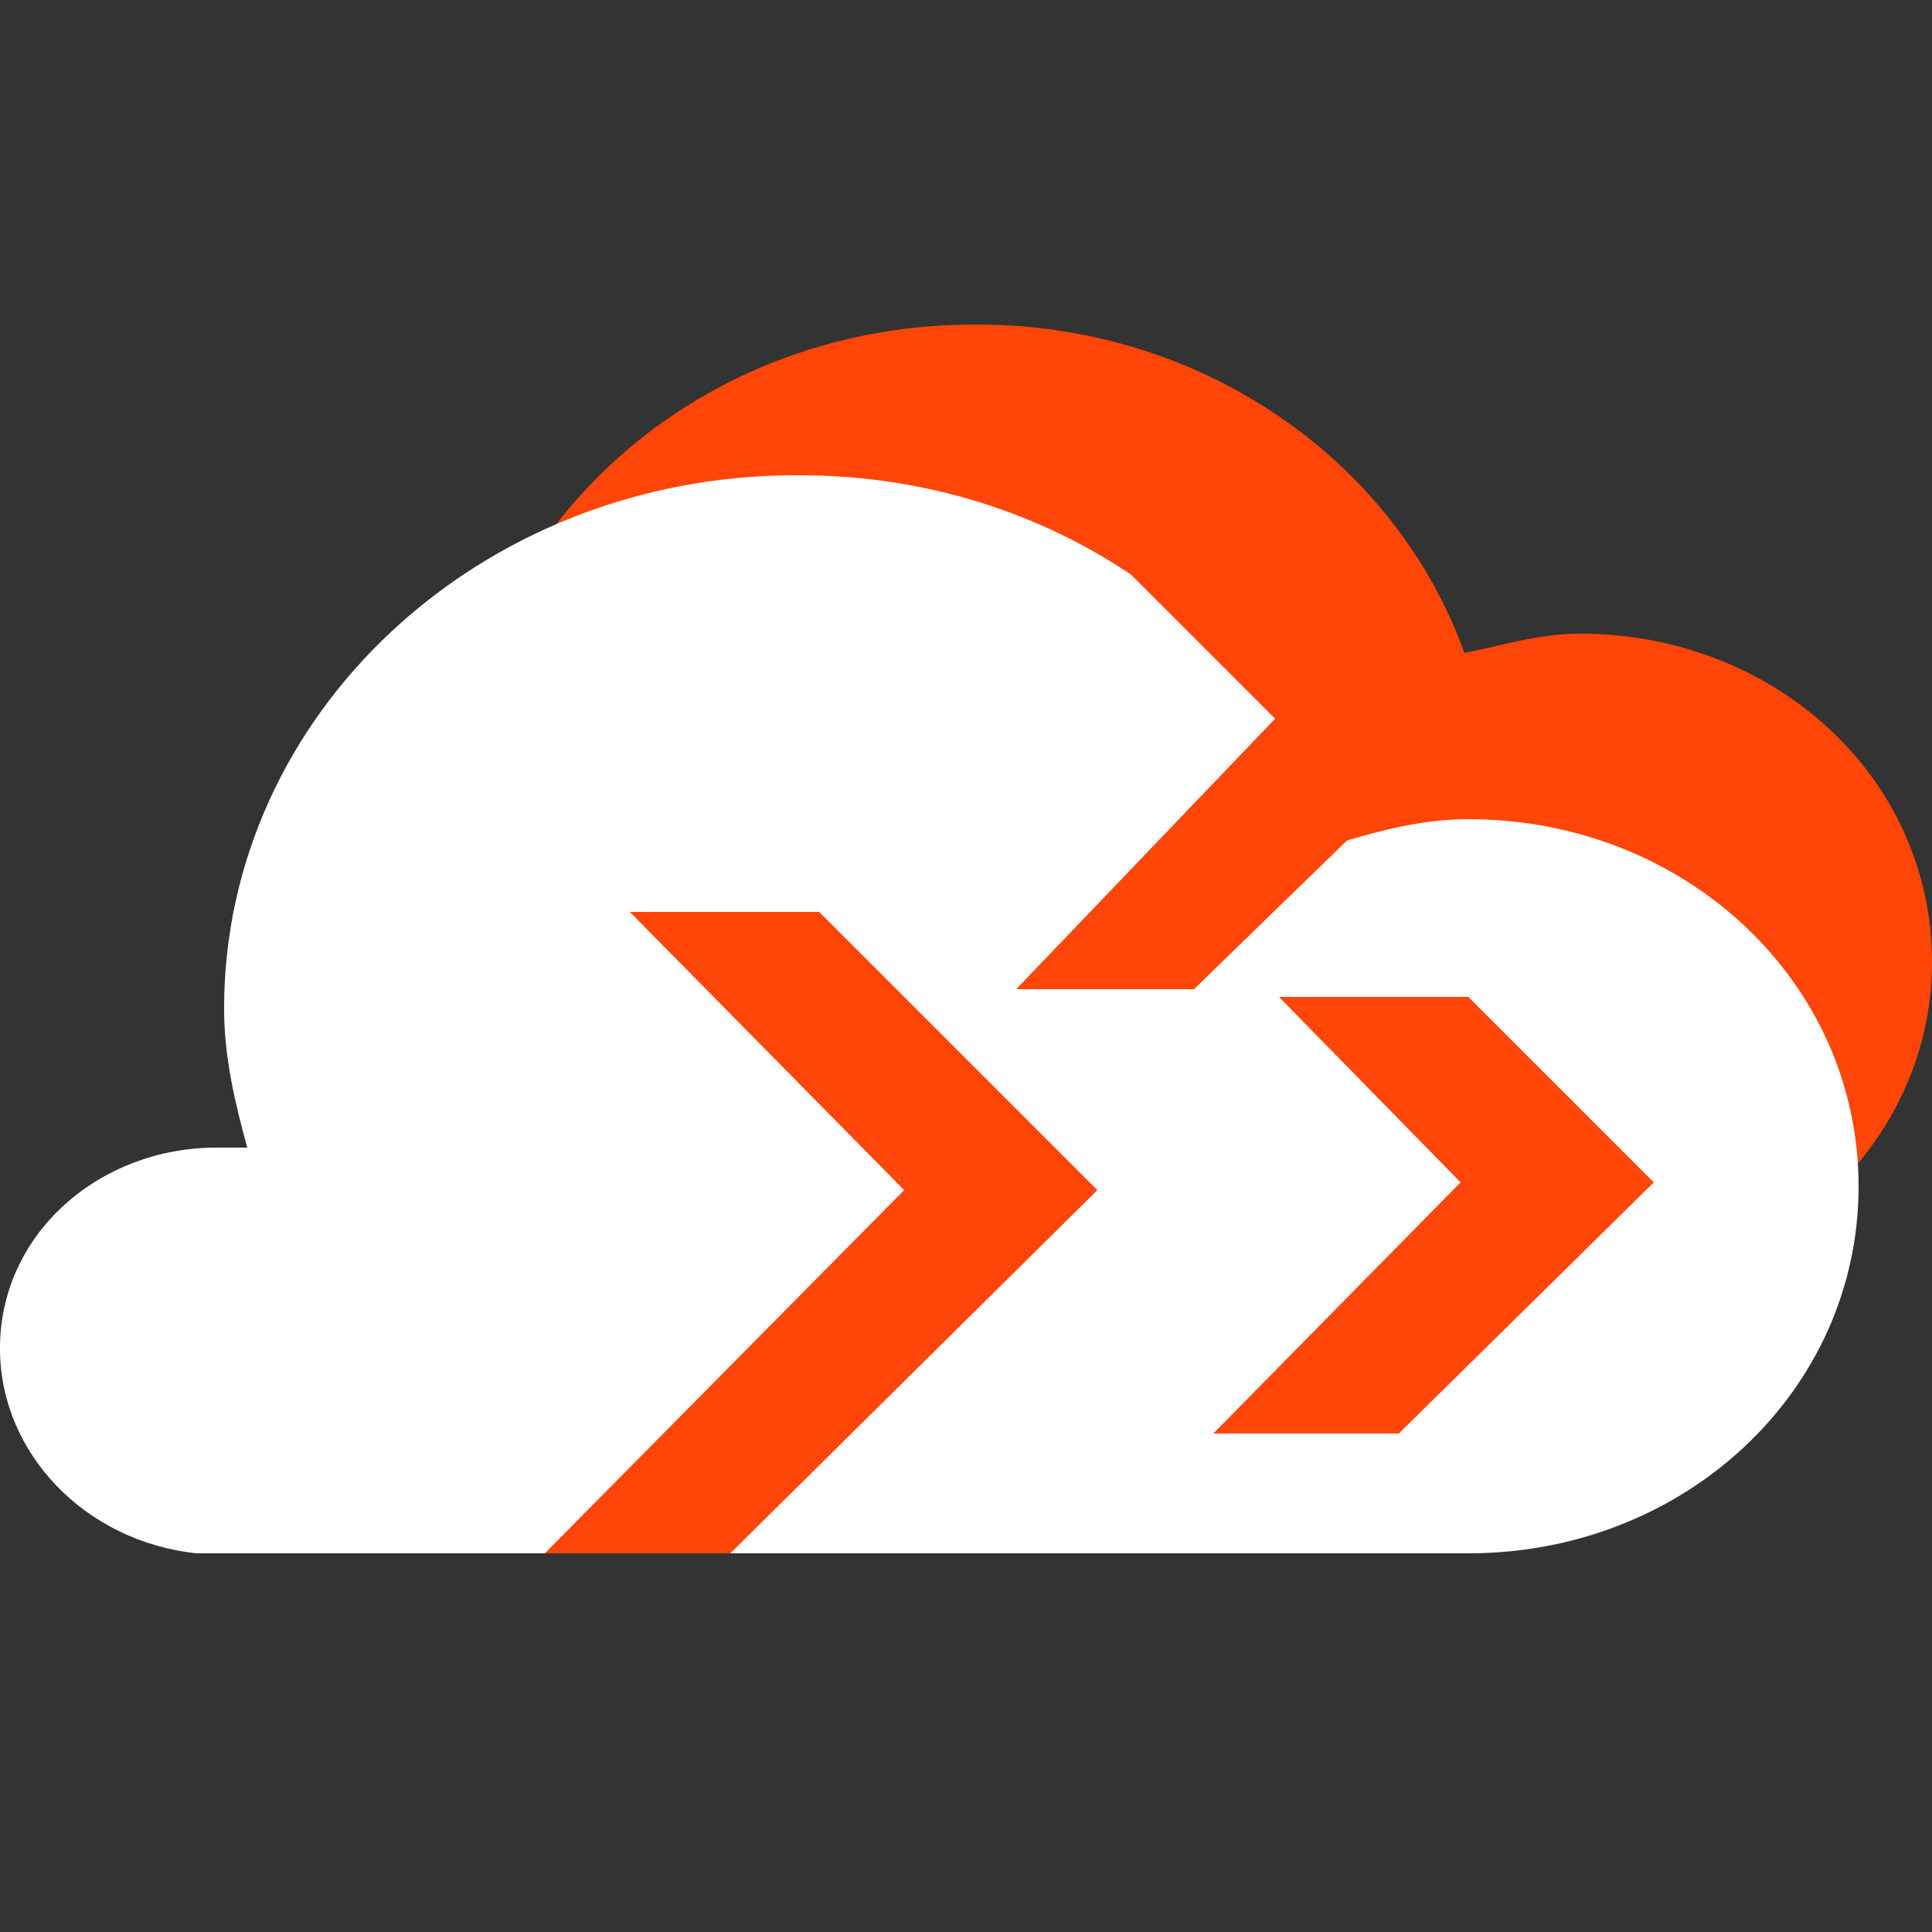 <svg xmlns="http://www.w3.org/2000/svg" id="azure-migrate" viewBox="0 0 50 50">
  <rect x="0" y="0" width="50" height="50" fill="#333333" stroke="none"/>
  <path fill="#ff4507" d="M6.7,28.6c0,2.4,2,4.5,4.6,4.8h29.6c5,0,9.1-3.8,9.1-8.5c0-4.8-4.1-8.5-9.1-8.5c-1.1,0-2,0.3-3,0.5
	  c-1.8-5-6.8-8.5-12.6-8.5c0,0-0.1,0-0.1,0c-7.4,0-13.3,5.6-13.3,12.4c0,1.1,0.3,2.3,0.5,3.3h-0.7C9,23.9,6.7,25.9,6.7,28.6"/>
  <path fill="#FFFFFF" d="M0,34.9c0,2.7,2.2,5,5.1,5.3H38c5.6,0,10.1-4.2,10.1-9.5c0-5.3-4.5-9.5-10.1-9.5c-1.2,0-2.3,0.3-3.3,0.6
  	c-2-5.6-7.5-9.5-14-9.5c0,0-0.1,0-0.1,0c-8.2,0-14.8,6.2-14.8,13.8c0,1.3,0.3,2.5,0.6,3.6H5.6C2.6,29.7,0,31.9,0,34.9"/>
  <path opacity="0.2" fill="#FFFFFF" d="M20.7,12.3c0,0-0.1,0-0.1,0c-8.2,0-14.8,6.2-14.8,13.8c0,1.3,0.3,2.5,0.6,3.6H5.6
  	c-3,0-5.6,2.2-5.6,5.2c0,2.7,2.2,5,5.1,5.3h0.8c-3-6.8,4.4-8.2,4.4-8.2c-0.7-16.7,15-18.6,15.4-18.8C24.2,12.6,22.5,12.3,20.7,12.3z
	  "/>
  <polygon fill="#ff4507" points="16.3,23.6 21.2,23.6 28.4,30.8 18.9,40.2 14.1,40.2 23.4,30.8 "/>
  <polygon fill="#ff4507" points="27.3,12.9 32.3,12.9 38,18.7 30.9,25.6 26.3,25.6 33,18.6 "/>
  <polygon fill="#ff4507" points="33.1,25.8 38,25.8 42.8,30.6 36.2,37.1 31.4,37.1 37.8,30.6 "/>
</svg>
